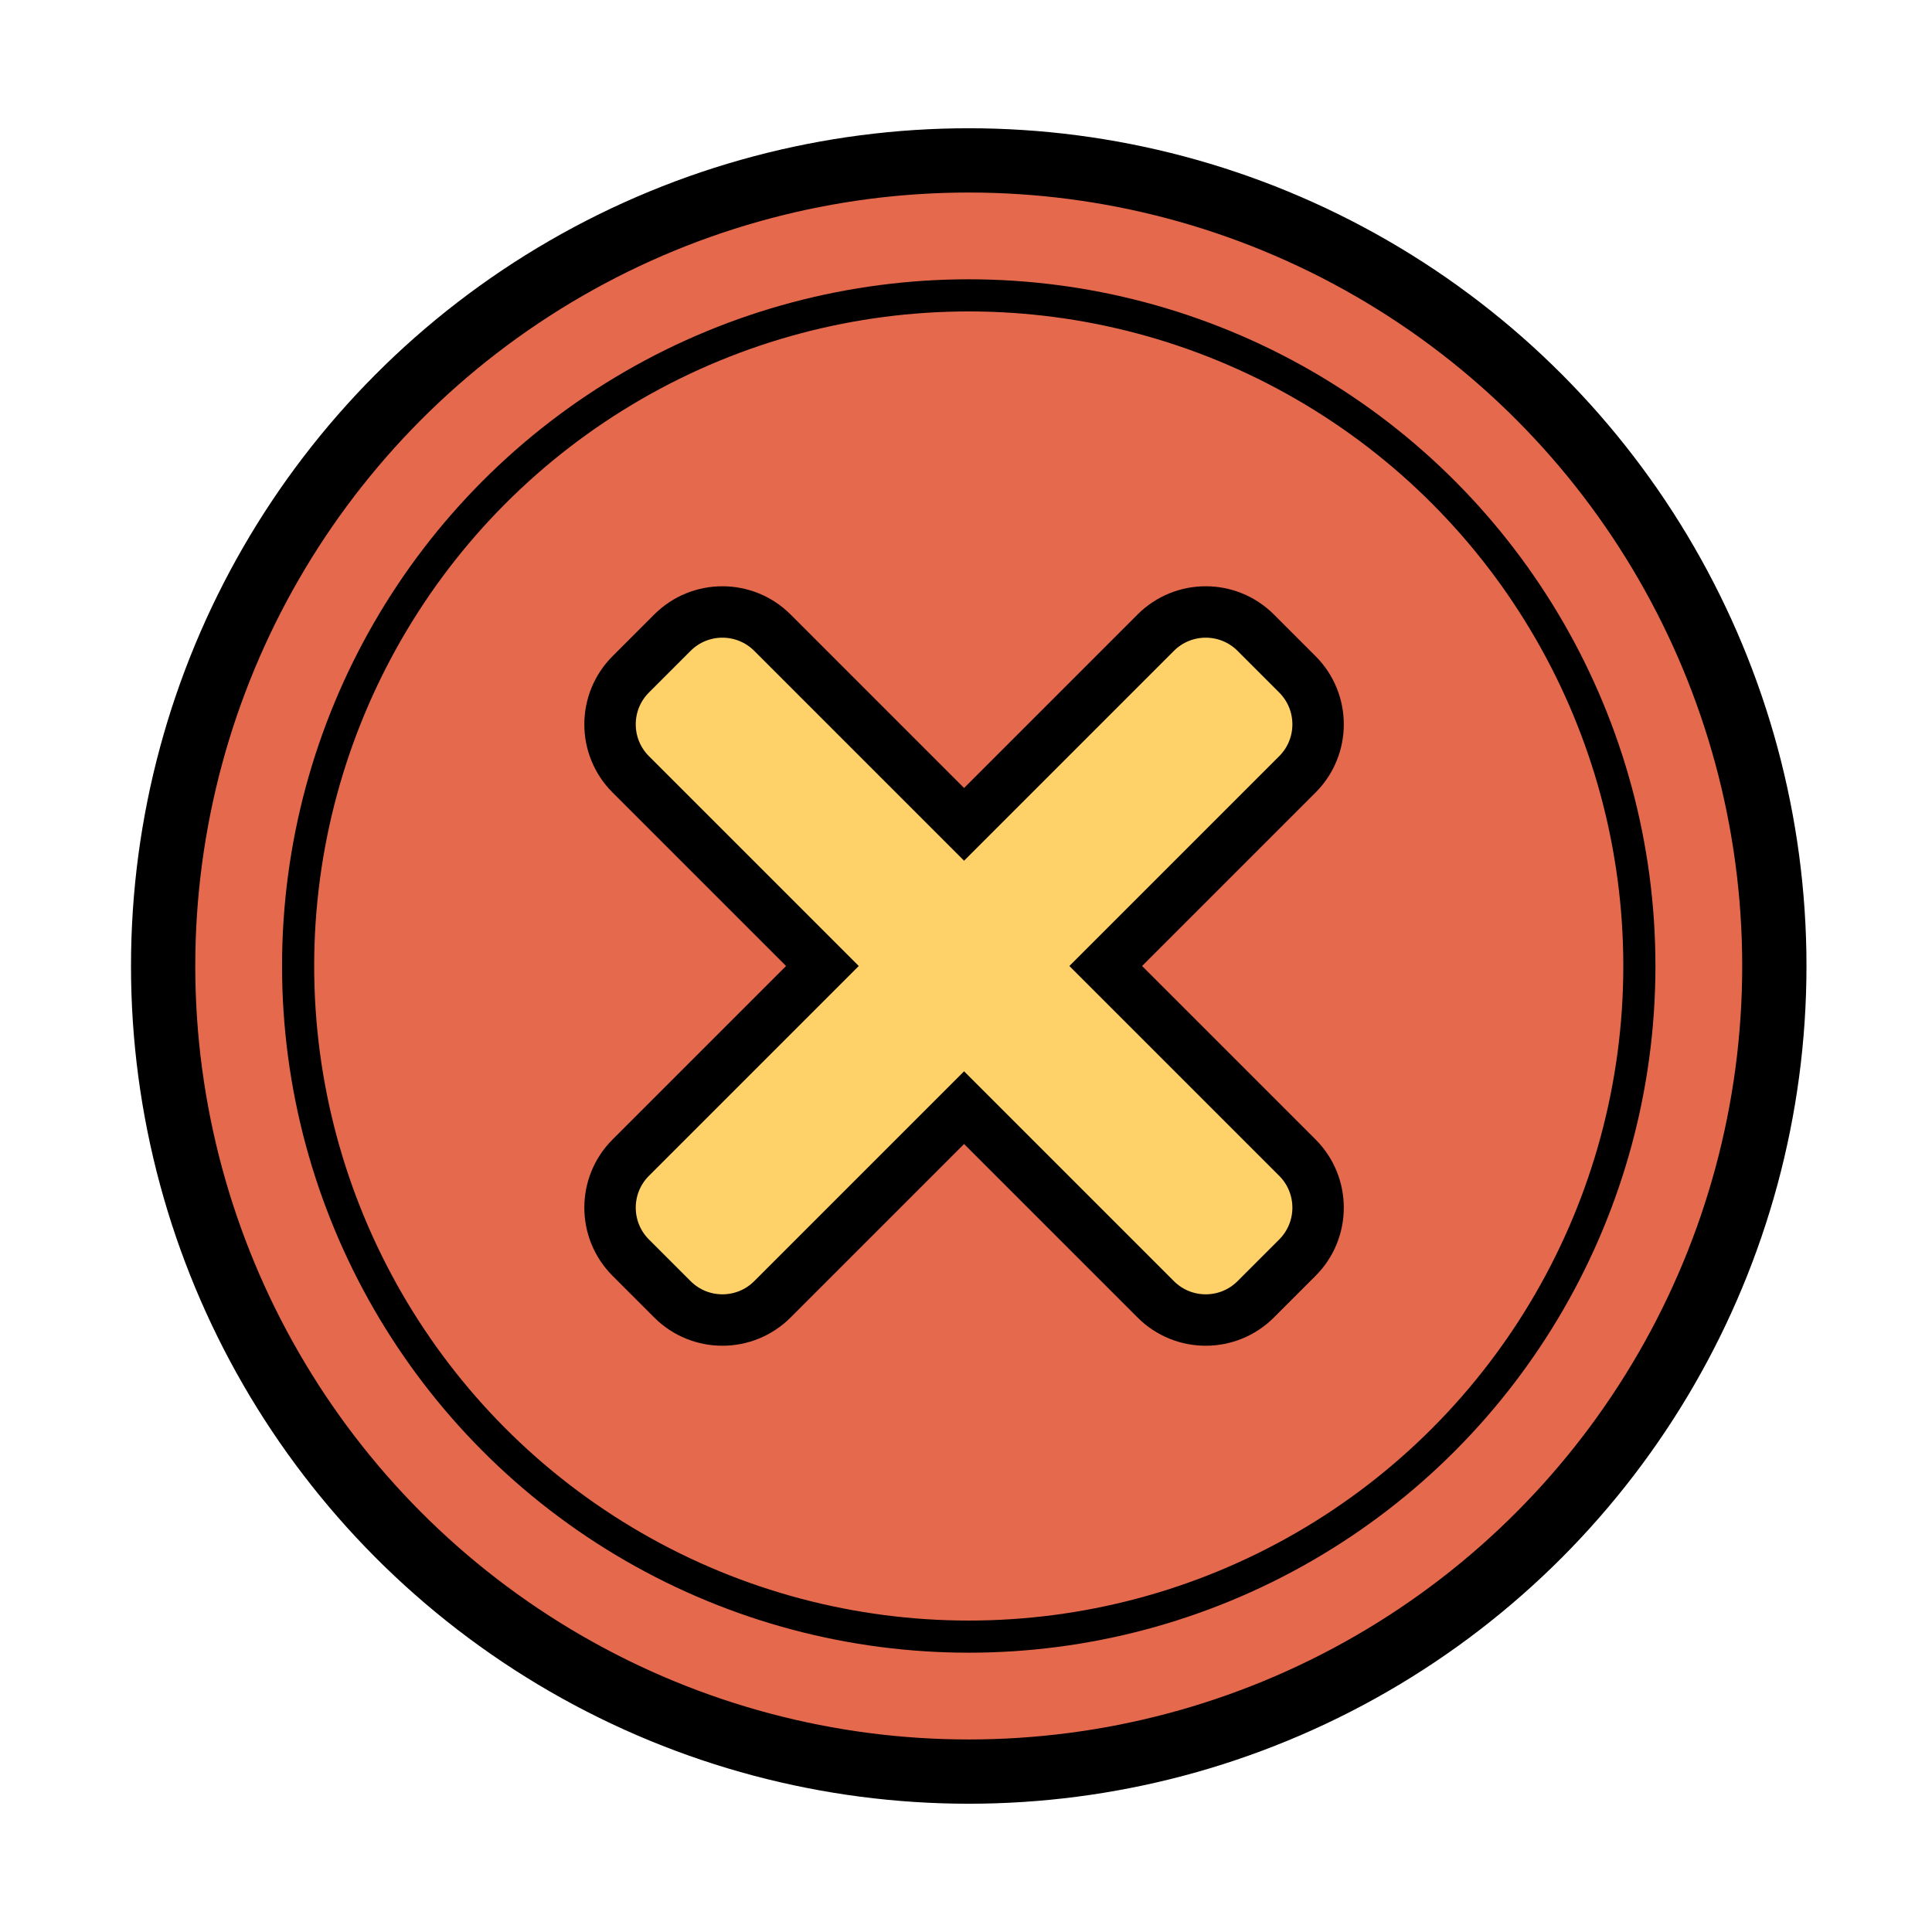 <?xml version="1.0" encoding="utf-8"?>
<!-- Generator: Adobe Illustrator 16.0.0, SVG Export Plug-In . SVG Version: 6.00 Build 0)  -->
<!DOCTYPE svg PUBLIC "-//W3C//DTD SVG 1.1//EN" "http://www.w3.org/Graphics/SVG/1.1/DTD/svg11.dtd">
<svg version="1.1" id="图层_1" xmlns="http://www.w3.org/2000/svg" xmlns:xlink="http://www.w3.org/1999/xlink" x="0px" y="0px"
	 width="300.601px" height="300.601px" viewBox="0 0 300.601 300.601" enable-background="new 0 0 300.601 300.601"
	 xml:space="preserve">
<circle fill="#E5694C" stroke="#000000" stroke-width="10" stroke-miterlimit="10" cx="150.727" cy="150.3" r="125.344"/>
<circle fill="#E5694C" stroke="#000000" stroke-width="5" stroke-miterlimit="10" cx="150.727" cy="150.3" r="104.344"/>
<path fill="#FFD169" stroke="#000000" stroke-width="8" stroke-miterlimit="10" d="M172.04,150.3l29.821-29.82
	c4.295-4.295,4.295-11.262,0-15.557l-6.483-6.484c-4.296-4.295-11.262-4.295-15.558,0L150,128.261l-29.82-29.822
	c-4.296-4.295-11.262-4.295-15.559,0l-6.482,6.484c-4.296,4.295-4.296,11.262,0,15.557l29.821,29.82l-29.821,29.82
	c-4.296,4.297-4.296,11.262,0,15.559l6.482,6.482c4.297,4.297,11.263,4.297,15.559,0l29.82-29.82l29.82,29.82
	c4.296,4.297,11.262,4.297,15.558,0l6.483-6.482c4.295-4.297,4.295-11.262,0-15.559L172.04,150.3z"/>
</svg>
